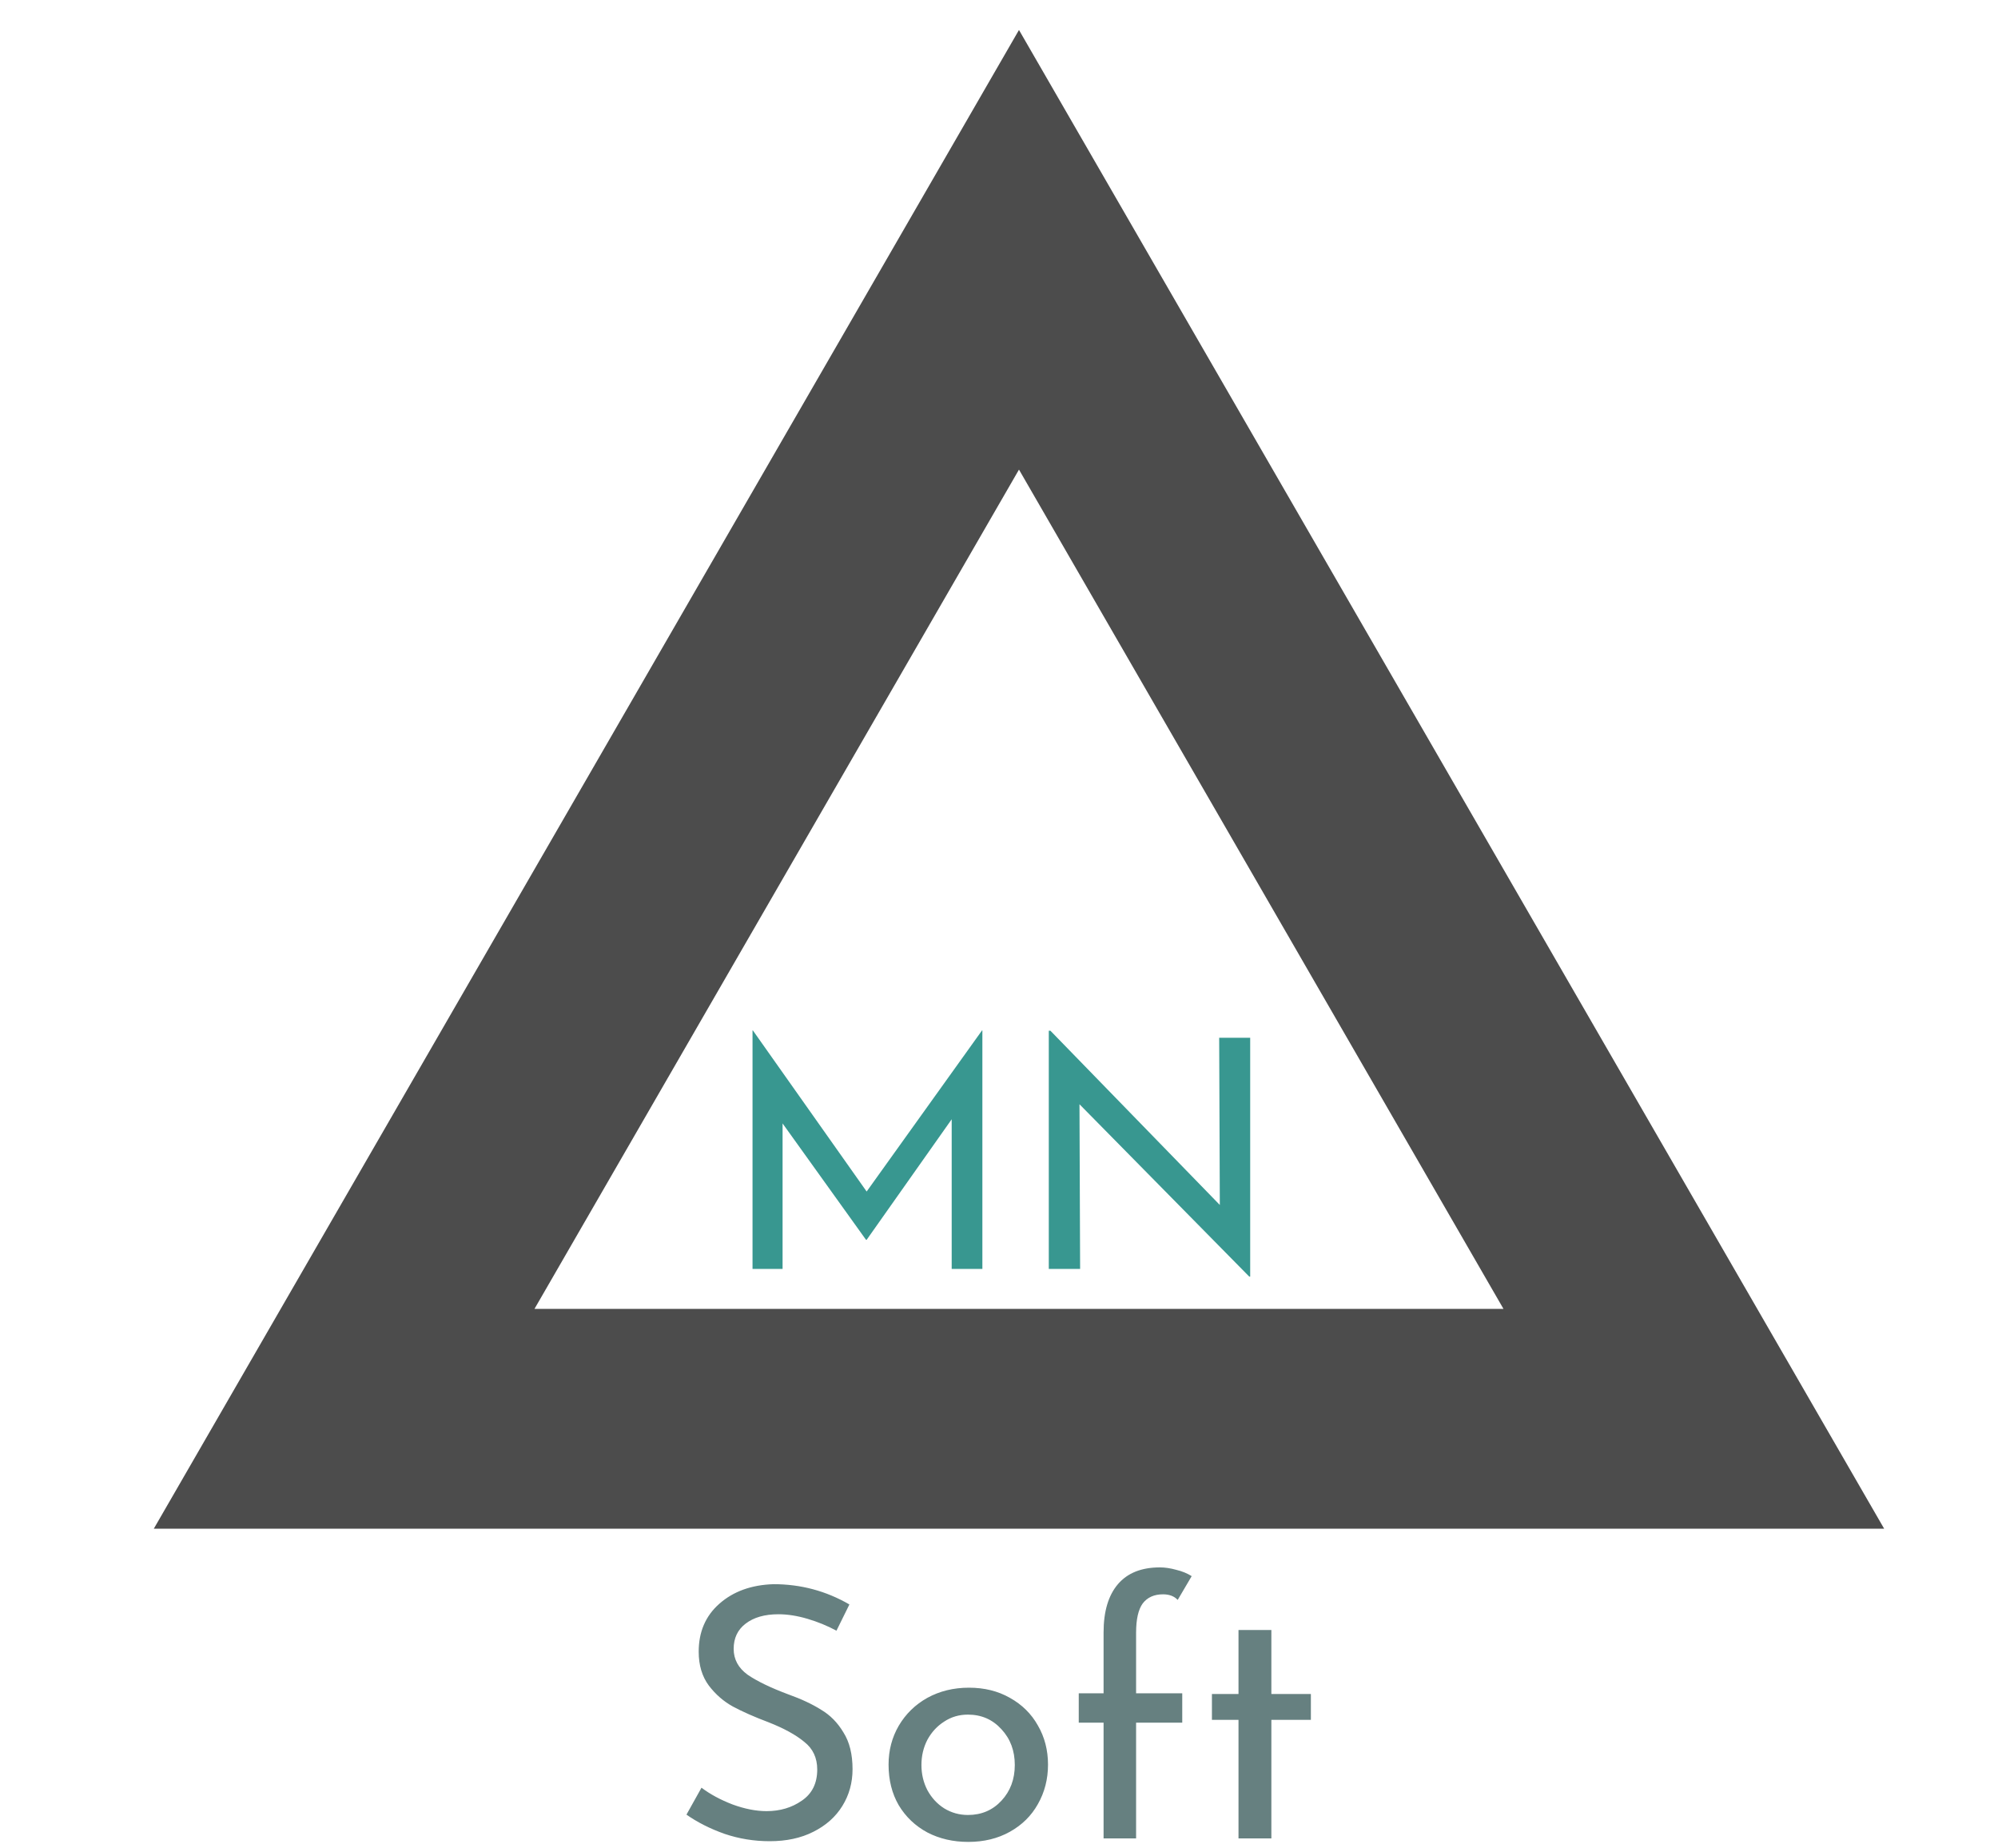 <svg width="200" height="185" viewBox="0 0 200 185" fill="none" xmlns="http://www.w3.org/2000/svg">
<g clip-path="url(#clip0)">
<g filter="url(#filter0_d)">
<path d="M34.45 138L102 21L169.55 138H34.45Z" stroke="#4C4C4C" stroke-width="22"/>
</g>
<g filter="url(#filter1_d)">
<path d="M98.336 99.128V123H95.264V108.024L86.752 120.088H86.688L78.336 108.44V123H75.328V99.128H75.36L86.752 115.256L98.304 99.128H98.336ZM125.144 99.864V123.768H125.048L108.056 106.52L108.12 123H104.984V99.16H105.144L122.104 116.6L122.04 99.864H125.144Z" fill="#389790"/>
</g>
<g filter="url(#filter2_d)">
<path d="M83.73 159.21C82.82 158.72 81.852 158.323 80.825 158.02C79.798 157.717 78.83 157.565 77.92 157.565C76.543 157.565 75.447 157.88 74.63 158.51C73.837 159.117 73.44 159.957 73.44 161.03C73.44 162.08 73.907 162.943 74.84 163.62C75.797 164.273 77.15 164.927 78.9 165.58C80.207 166.047 81.303 166.56 82.19 167.12C83.1 167.657 83.847 168.415 84.43 169.395C85.037 170.352 85.34 171.577 85.34 173.07C85.34 174.423 85.002 175.648 84.325 176.745C83.648 177.842 82.68 178.705 81.42 179.335C80.183 179.965 78.725 180.28 77.045 180.28C75.482 180.28 73.977 180.035 72.53 179.545C71.083 179.032 69.812 178.39 68.715 177.62L70.22 174.925C71.083 175.578 72.122 176.138 73.335 176.605C74.548 177.048 75.68 177.27 76.73 177.27C78.083 177.27 79.262 176.92 80.265 176.22C81.292 175.52 81.805 174.482 81.805 173.105C81.805 171.938 81.373 171.017 80.51 170.34C79.67 169.64 78.48 168.987 76.94 168.38C75.517 167.843 74.327 167.318 73.37 166.805C72.437 166.292 71.632 165.592 70.955 164.705C70.278 163.795 69.94 162.663 69.94 161.31C69.94 159.327 70.628 157.728 72.005 156.515C73.405 155.278 75.213 154.625 77.43 154.555C80.16 154.555 82.692 155.232 85.025 156.585L83.73 159.21ZM88.946 172.615C88.946 171.192 89.284 169.897 89.961 168.73C90.661 167.54 91.618 166.607 92.831 165.93C94.068 165.253 95.456 164.915 96.996 164.915C98.536 164.915 99.901 165.253 101.091 165.93C102.304 166.607 103.238 167.528 103.891 168.695C104.568 169.862 104.906 171.168 104.906 172.615C104.906 174.062 104.568 175.38 103.891 176.57C103.238 177.737 102.304 178.658 101.091 179.335C99.878 180.012 98.489 180.35 96.926 180.35C95.409 180.35 94.044 180.035 92.831 179.405C91.618 178.752 90.661 177.842 89.961 176.675C89.284 175.508 88.946 174.155 88.946 172.615ZM92.236 172.65C92.236 173.56 92.434 174.4 92.831 175.17C93.251 175.94 93.811 176.547 94.511 176.99C95.234 177.433 96.028 177.655 96.891 177.655C98.244 177.655 99.364 177.177 100.251 176.22C101.138 175.263 101.581 174.073 101.581 172.65C101.581 171.227 101.138 170.037 100.251 169.08C99.364 168.1 98.244 167.61 96.891 167.61C96.004 167.61 95.211 167.843 94.511 168.31C93.811 168.753 93.251 169.36 92.831 170.13C92.434 170.9 92.236 171.74 92.236 172.65ZM110.468 168.415H107.983V165.475H110.468V159.385C110.468 157.285 110.947 155.675 111.903 154.555C112.86 153.435 114.26 152.875 116.103 152.875C116.617 152.875 117.165 152.957 117.748 153.12C118.332 153.26 118.845 153.47 119.288 153.75L117.888 156.13C117.538 155.757 117.048 155.57 116.418 155.57C115.532 155.57 114.855 155.873 114.388 156.48C113.945 157.087 113.723 158.067 113.723 159.42V165.475H118.343V168.415H113.723V180H110.468V168.415ZM127.264 159.14V165.545H131.219V168.135H127.264V180H123.974V168.135H121.314V165.545H123.974V159.14H127.264Z" fill="#668080"/>
</g>
</g>
<defs>
<filter id="filter0_d" x="11.398" y="-1" width="181.205" height="158" filterUnits="userSpaceOnUse" color-interpolation-filters="sRGB">
<feFlood flood-opacity="0" result="BackgroundImageFix"/>
<feColorMatrix in="SourceAlpha" type="matrix" values="0 0 0 0 0 0 0 0 0 0 0 0 0 0 0 0 0 0 127 0"/>
<feOffset dy="4"/>
<feGaussianBlur stdDeviation="2"/>
<feColorMatrix type="matrix" values="0 0 0 0 0 0 0 0 0 0 0 0 0 0 0 0 0 0 0.25 0"/>
<feBlend mode="normal" in2="BackgroundImageFix" result="effect1_dropShadow"/>
<feBlend mode="normal" in="SourceGraphic" in2="effect1_dropShadow" result="shape"/>
</filter>
<filter id="filter1_d" x="71.328" y="99.128" width="57.816" height="32.64" filterUnits="userSpaceOnUse" color-interpolation-filters="sRGB">
<feFlood flood-opacity="0" result="BackgroundImageFix"/>
<feColorMatrix in="SourceAlpha" type="matrix" values="0 0 0 0 0 0 0 0 0 0 0 0 0 0 0 0 0 0 127 0"/>
<feOffset dy="4"/>
<feGaussianBlur stdDeviation="2"/>
<feColorMatrix type="matrix" values="0 0 0 0 0 0 0 0 0 0 0 0 0 0 0 0 0 0 0.25 0"/>
<feBlend mode="normal" in2="BackgroundImageFix" result="effect1_dropShadow"/>
<feBlend mode="normal" in="SourceGraphic" in2="effect1_dropShadow" result="shape"/>
</filter>
<filter id="filter2_d" x="64.715" y="152.875" width="70.504" height="35.475" filterUnits="userSpaceOnUse" color-interpolation-filters="sRGB">
<feFlood flood-opacity="0" result="BackgroundImageFix"/>
<feColorMatrix in="SourceAlpha" type="matrix" values="0 0 0 0 0 0 0 0 0 0 0 0 0 0 0 0 0 0 127 0"/>
<feOffset dy="4"/>
<feGaussianBlur stdDeviation="2"/>
<feColorMatrix type="matrix" values="0 0 0 0 0 0 0 0 0 0 0 0 0 0 0 0 0 0 0.25 0"/>
<feBlend mode="normal" in2="BackgroundImageFix" result="effect1_dropShadow"/>
<feBlend mode="normal" in="SourceGraphic" in2="effect1_dropShadow" result="shape"/>
</filter>
<clipPath id="clip0">
<rect width="200" height="185" fill="white"/>
</clipPath>
</defs>
</svg>
